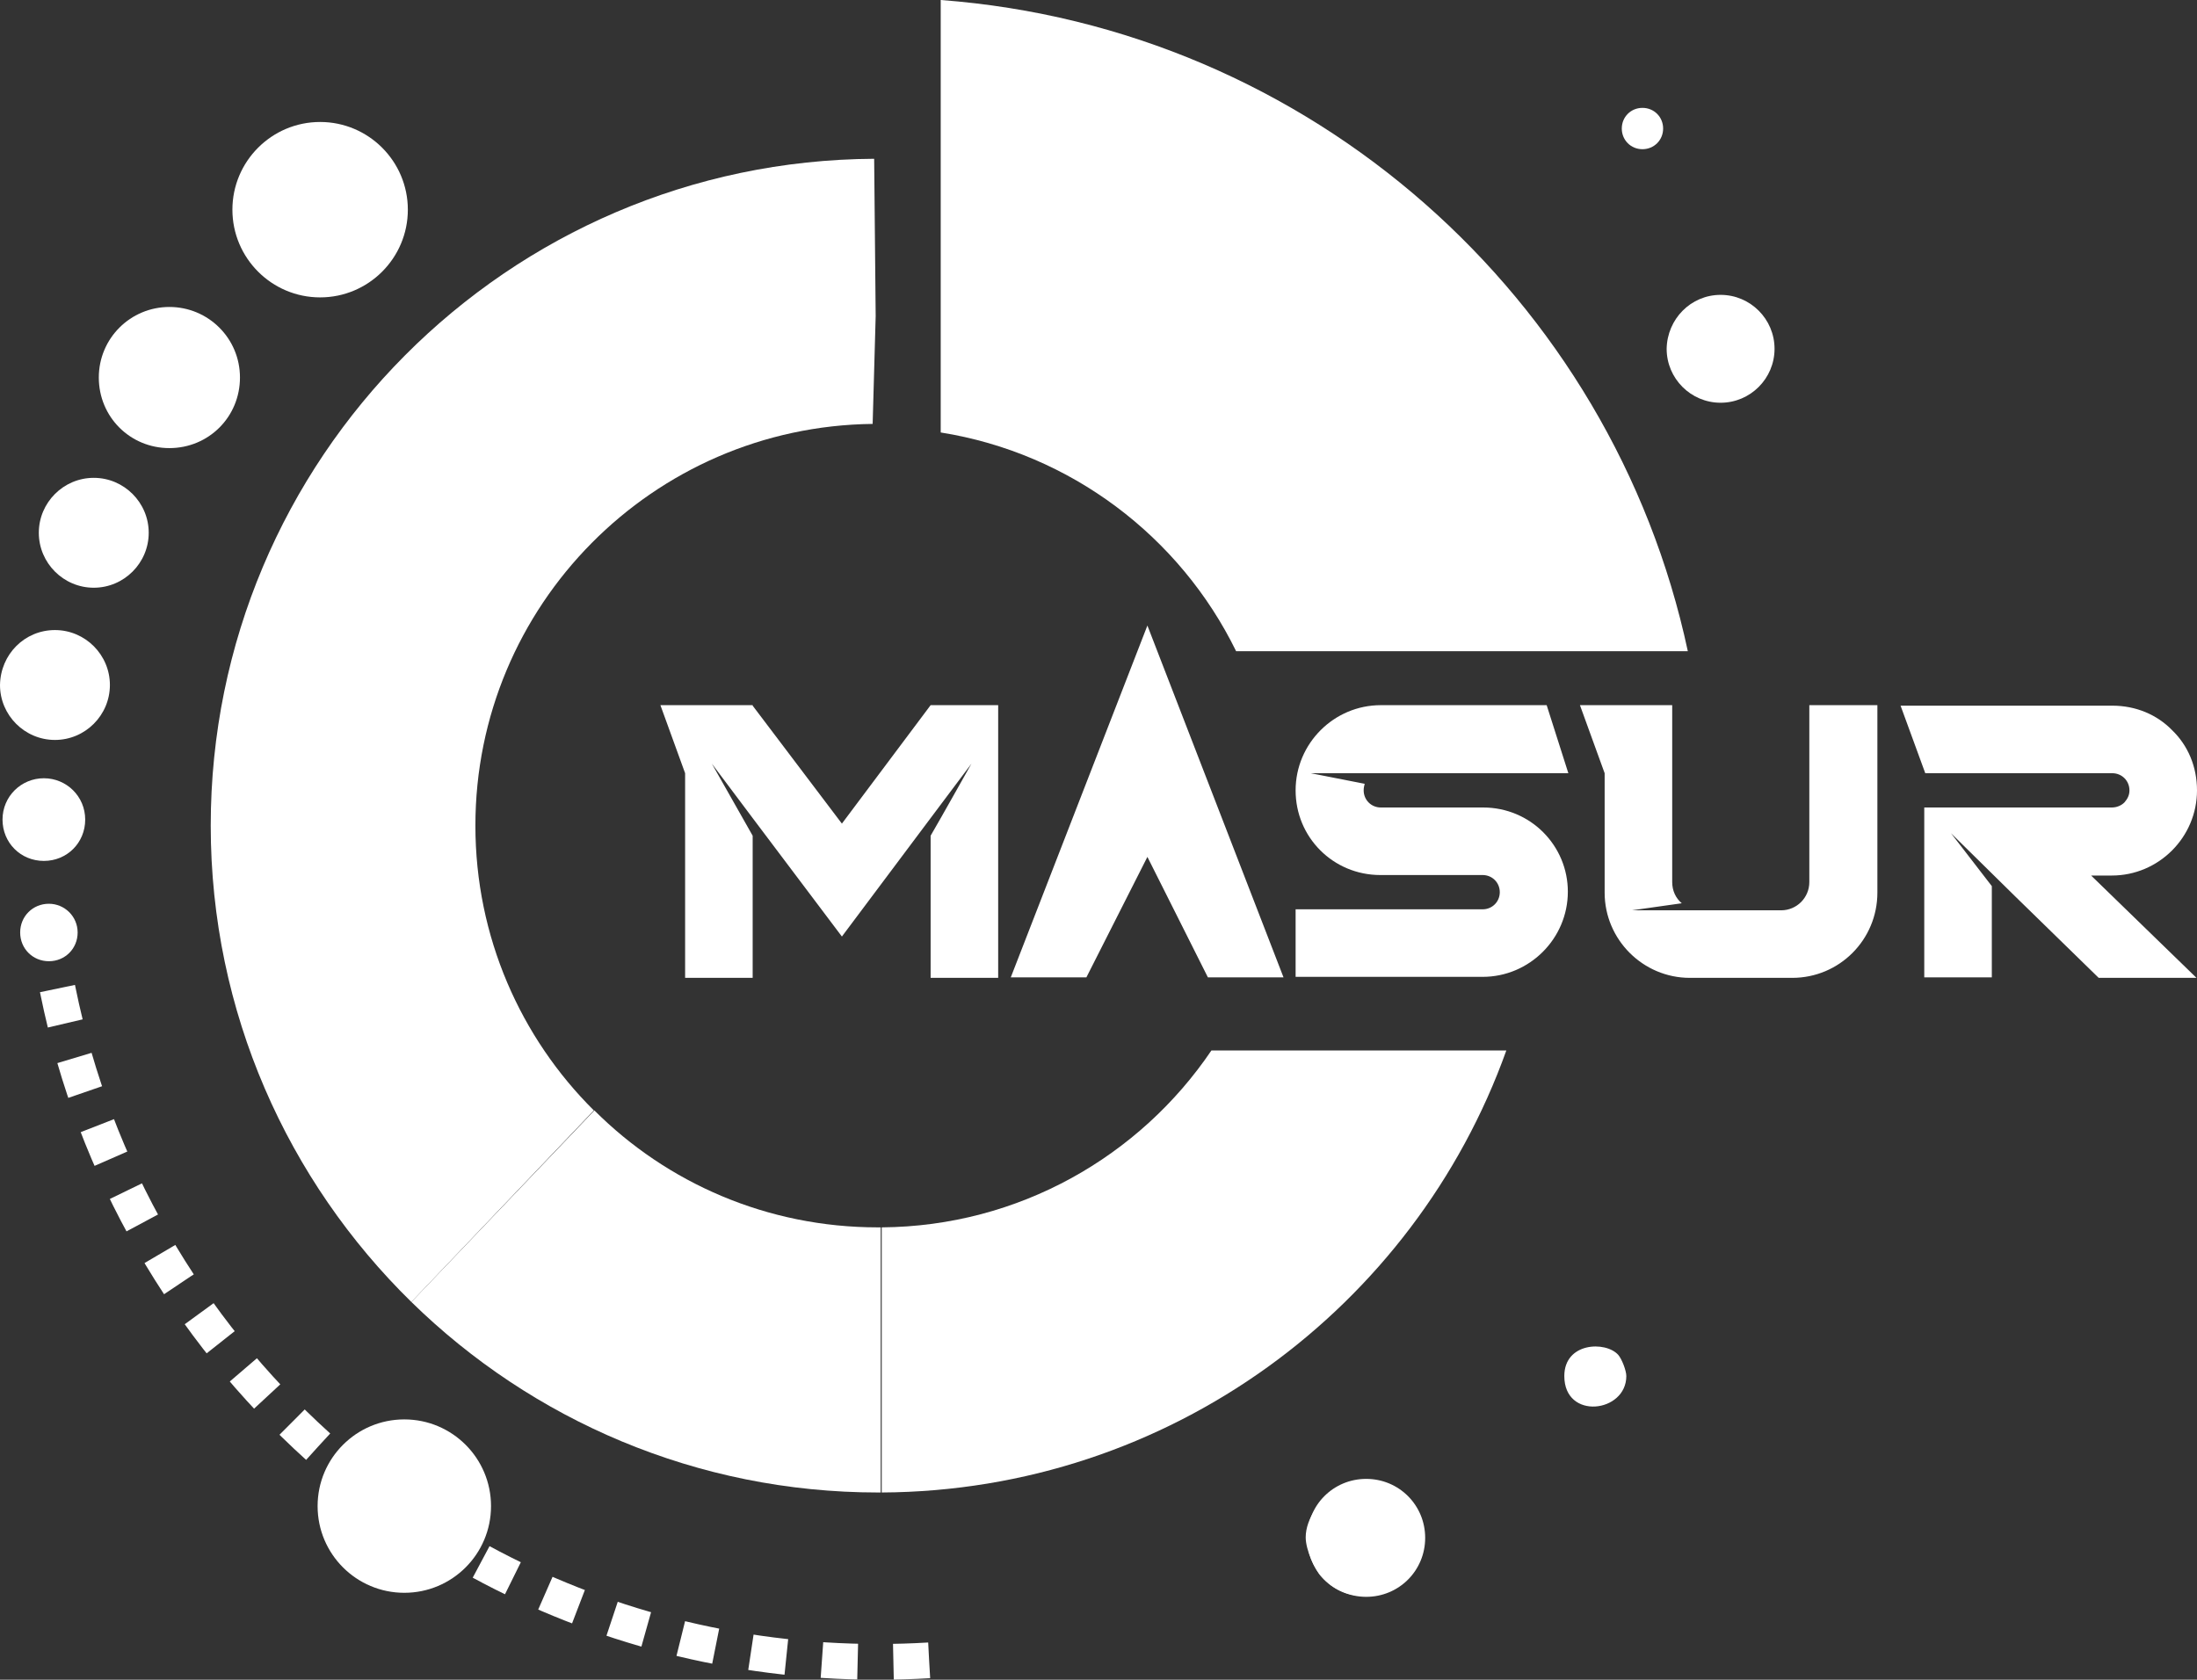 <?xml version="1.0" encoding="UTF-8"?>
<svg id="Capa_2" data-name="Capa 2" xmlns="http://www.w3.org/2000/svg" viewBox="0 0 435.8 333.24">
  <rect x="0" y="0" width="435.8" height="333.24" fill="#333333" stroke="none"/>
  <g id="svg41">
    <g id="Layer1000">
      <path id="path2" d="m259,305c0,2.5,1.8,6.4,3.1,7.8,9.3,10.5,27.5-2.9,16.7-15.3-8.2-9.3-19.8.1-19.8,7.5Z" style="fill: #fff; fill-rule: evenodd; stroke-width: 0px;"/>
      <path id="path4" d="m310.3,273c0,8.8,12.3,7.3,12.3,0,0-1.1-.9-3.4-1.6-4.2-2.5-2.8-10.7-2.5-10.7,4.2h0Z" style="fill: #fff; fill-rule: evenodd; stroke-width: 0px;"/>
      <path id="path8" d="m184.6,139.9h0l-17.6,23.5-17.7-23.4v-.1h-18.3l4.9,13.5v40.6h13.4v-28.2c-2.1-3.7-7.7-13.6-8.1-14.3l8.1,10.8,17.7,23.5,17.6-23.5,8.1-10.8c-.4.7-6,10.7-8.1,14.3v28.2h13.4v-54.1h-13.4Zm43-15.8h0l-27.1,69.8h15l12.1-23.9,12,23.9h15l-27-69.8Zm78.5,41c-3-3-7.2-4.9-11.9-4.9h-20.3c-1.9,0-3.4-1.5-3.4-3.4,0-.5.1-.9.2-1.3l-10.7-2.1h51.1l-4.3-13.5h-32.9c-9.3,0-16.9,7.6-16.9,16.9,0,4.6,1.8,8.8,4.9,11.9,3,3,7.2,4.9,11.9,4.9h20.3c1.9,0,3.4,1.5,3.4,3.4s-1.5,3.4-3.4,3.4h-37.1v13.4h37.1c9.3,0,16.9-7.6,16.9-16.9,0-4.5-1.8-8.7-4.9-11.8h0Zm66.2-25.2h-13.4v35.1c0,3.1-2.5,5.6-5.6,5.6h-29.6l9.9-1.4c-1.2-1-1.9-2.5-1.9-4.2v-35.1h-18.3l4.9,13.5v23.7c0,9.3,7.6,16.9,16.9,16.9h20.3c9.4,0,16.9-7.6,16.9-16.9v-37.2h-.1Zm42.5,33.8h4.1c9.3,0,16.9-7.6,16.9-16.9,0-4.7-1.8-8.9-4.9-11.9-3-3.1-7.2-4.9-11.9-4.9h-42l4.9,13.4h37.1c1.9,0,3.4,1.5,3.4,3.4,0,1-.4,1.7-1,2.4-.6.6-1.5,1-2.5,1h-37.2v33.7h13.4v-18.1l-8.1-10.5,12.8,12.6,16.5,16.1h19.4l-20.9-20.3Z" style="fill: #fff; fill-rule: evenodd; stroke-width: 0px;"/>
      <path id="path10" d="m63.5,24.2c9.6,0,17.4,7.8,17.4,17.4s-7.8,17.4-17.4,17.4-17.4-7.8-17.4-17.4,7.8-17.4,17.4-17.4Z" style="fill: #fff; fill-rule: evenodd; stroke-width: 0px;"/>
      <path id="path12" d="m33.6,60.9c7.7,0,14,6.2,14,14s-6.2,14-14,14-14-6.2-14-14,6.3-14,14-14Z" style="fill: #fff; fill-rule: evenodd; stroke-width: 0px;"/>
      <path id="path14" d="m10.9,125c6,0,10.9,4.9,10.9,10.9s-4.9,10.9-10.9,10.9-10.9-4.9-10.9-10.9c.1-6.1,4.9-10.9,10.9-10.9Z" style="fill: #fff; fill-rule: evenodd; stroke-width: 0px;"/>
      <path id="path16" d="m8.7,154.4c4.5,0,8.2,3.6,8.2,8.2s-3.6,8.2-8.2,8.2-8.2-3.6-8.2-8.2,3.7-8.2,8.2-8.2Z" style="fill: #fff; fill-rule: evenodd; stroke-width: 0px;"/>
      <path id="path18" d="m9.7,179.3c3.1,0,5.7,2.5,5.7,5.7s-2.5,5.7-5.7,5.7-5.7-2.5-5.7-5.7,2.5-5.7,5.7-5.7Z" style="fill: #fff; fill-rule: evenodd; stroke-width: 0px;"/>
      <path id="path20" d="m184.3,329.4c-3.4.2-6.7.3-10.2.3-28.5,0-55.4-7.2-78.8-19.9m-32.2-22.8c-25.9-23.4-44.4-54.9-51.6-90.4-.5-2.3-.9-4.5-1.2-6.8" style="fill: none; stroke: #fff; stroke-dasharray: 0 0 0 0 7.09 7.09 7.09 7.09; stroke-width: 7.09px;"/>
      <path id="path22" d="m18.6,94.8c6,0,10.9,4.9,10.9,10.9s-4.9,10.9-10.9,10.9-10.9-4.9-10.9-10.9,4.9-10.9,10.9-10.9Z" style="fill: #fff; fill-rule: evenodd; stroke-width: 0px;"/>
      <path id="path24" d="m80.2,281.6c9.5,0,17.2,7.7,17.2,17.2s-7.7,17.2-17.2,17.2-17.2-7.7-17.2-17.2,7.7-17.2,17.2-17.2Z" style="fill: #fff; fill-rule: evenodd; stroke-width: 0px;"/>
      <path id="path26" d="m271,293.4c6.5,0,11.7,5.2,11.7,11.7s-5.2,11.7-11.7,11.7-11.7-5.2-11.7-11.7c0-6.5,5.2-11.7,11.7-11.7Z" style="fill: #fff; fill-rule: evenodd; stroke-width: 0px;"/>
      <path id="path28" d="m341.3,58.5c5.9,0,10.7,4.8,10.7,10.7s-4.8,10.7-10.7,10.7-10.7-4.8-10.7-10.7c.1-5.9,4.8-10.7,10.7-10.7Z" style="fill: #fff; fill-rule: evenodd; stroke-width: 0px;"/>
      <path id="path30" d="m325.8,21.4c2.3,0,4.1,1.8,4.1,4.1s-1.8,4.1-4.1,4.1-4.1-1.8-4.1-4.1,1.8-4.1,4.1-4.1h0Z" style="fill: #fff; fill-rule: evenodd; stroke-width: 0px;"/>
      <path id="path32" d="m174.8,296.1h-.6c-36,0-68.7-14.4-92.6-37.8l36.3-38c14.4,14.4,34.3,23.2,56.2,23.2h.6v52.6h.1Z" style="fill: #fff; fill-rule: evenodd; stroke-width: 0px;"/>
      <path id="path34" d="m298.8,208.4c-18.2,50.9-66.8,87.4-123.9,87.7v-52.6c27.2-.2,51.2-14.1,65.4-35.1h58.5Z" style="fill: #fff; fill-rule: evenodd; stroke-width: 0px;"/>
      <path id="path36" d="m81.6,258.3c-24.5-24-39.8-57.5-39.8-94.5,0-72.8,58.9-131.9,131.6-132.3l.3,31.2-.6,21.4c-43.6.5-78.8,36-78.8,79.7,0,22.1,9,42.1,23.5,56.5l-36.2,38Z" style="fill: #fff; fill-rule: evenodd; stroke-width: 0px;"/>
      <path id="path38" d="m186.6,0c73.3,5.5,133.2,59,148.2,129.2h-89.6c-11.1-22.7-32.8-39.3-58.6-43.4V0h0Z" style="fill: #fff; fill-rule: evenodd; stroke-width: 0px;"/>
    </g>
  </g>
</svg>